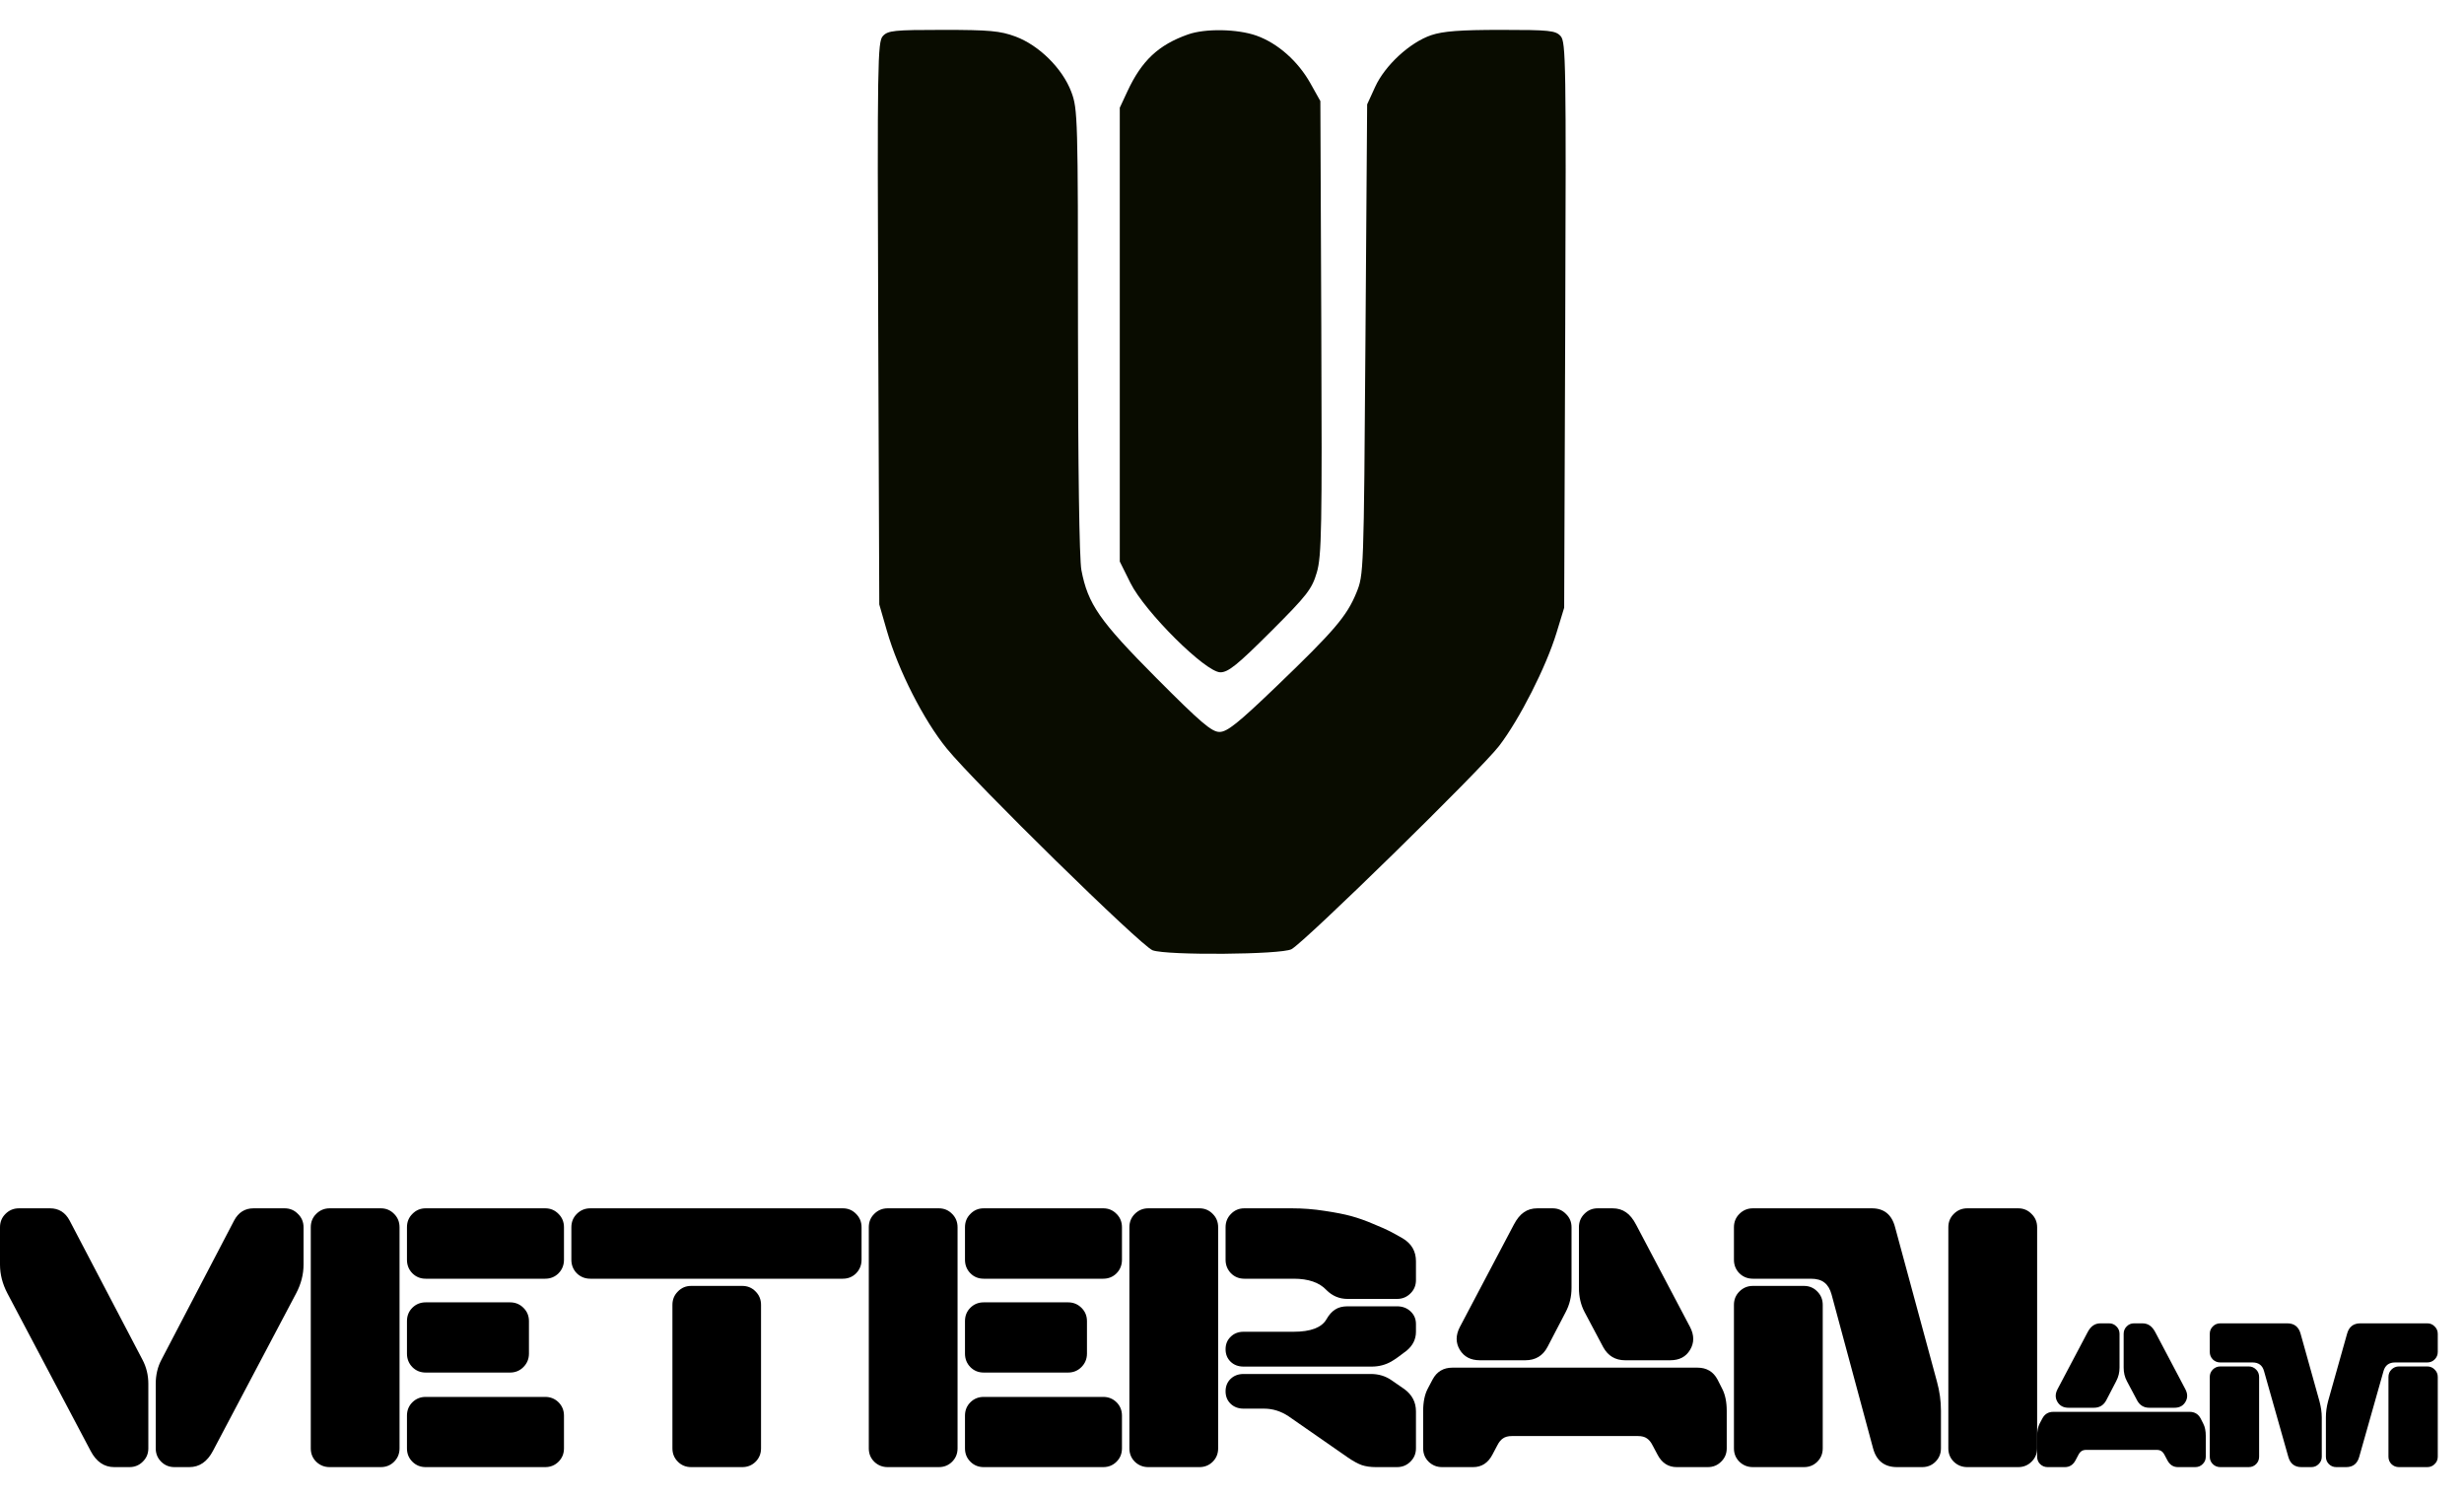 <svg width="79" height="48" viewBox="0 0 79 48" fill="none" xmlns="http://www.w3.org/2000/svg">
<path fill-rule="evenodd" clip-rule="evenodd" d="M28.305 1.157C28.137 1.341 28.127 2.022 28.157 10.368L28.191 19.381L28.436 20.23C28.801 21.494 29.614 23.092 30.353 23.999C31.255 25.108 36.586 30.333 36.954 30.47C37.409 30.64 41.088 30.611 41.408 30.435C41.845 30.195 47.486 24.673 48.063 23.919C48.72 23.062 49.572 21.383 49.907 20.283L50.15 19.487L50.184 10.421C50.215 2.026 50.205 1.341 50.036 1.157C49.874 0.978 49.679 0.958 48.123 0.958C46.819 0.958 46.266 1 45.889 1.127C45.205 1.358 44.403 2.097 44.089 2.787L43.833 3.347L43.779 10.886C43.726 18.38 43.724 18.428 43.487 19.009C43.18 19.758 42.779 20.227 40.922 22.011C39.698 23.186 39.345 23.469 39.1 23.469C38.849 23.469 38.498 23.169 37.079 21.744C35.249 19.903 34.88 19.372 34.671 18.278C34.605 17.927 34.562 14.964 34.562 10.61C34.562 3.769 34.555 3.494 34.348 2.946C34.064 2.195 33.314 1.452 32.557 1.171C32.068 0.99 31.721 0.958 30.235 0.958C28.663 0.958 28.468 0.978 28.305 1.157ZM38.087 1.105C37.142 1.439 36.604 1.945 36.147 2.928L35.902 3.454V10.729V18.005L36.244 18.693C36.705 19.62 38.654 21.557 39.127 21.557C39.38 21.557 39.673 21.32 40.74 20.255C41.908 19.089 42.062 18.89 42.219 18.357C42.374 17.828 42.39 16.955 42.363 10.502L42.333 3.241L42.015 2.673C41.617 1.961 40.965 1.385 40.285 1.143C39.674 0.926 38.642 0.908 38.087 1.105Z" fill="#090C00"/>
<path d="M56.201 38.744H60.014C60.407 38.744 60.656 38.947 60.76 39.352L62.103 44.305C62.188 44.613 62.23 44.922 62.23 45.231V46.44C62.23 46.61 62.172 46.752 62.056 46.868C61.941 46.984 61.798 47.042 61.628 47.042H60.824C60.419 47.042 60.162 46.841 60.054 46.44L58.724 41.51C58.677 41.337 58.602 41.209 58.498 41.128C58.394 41.043 58.247 41.001 58.058 41.001H56.201C56.031 41.001 55.886 40.943 55.767 40.827C55.651 40.708 55.593 40.563 55.593 40.393V39.352C55.593 39.182 55.651 39.039 55.767 38.924C55.886 38.804 56.031 38.744 56.201 38.744ZM64.706 47.042H63.075C62.905 47.042 62.76 46.984 62.641 46.868C62.525 46.752 62.467 46.61 62.467 46.44V39.352C62.467 39.182 62.525 39.039 62.641 38.924C62.76 38.804 62.905 38.744 63.075 38.744H64.706C64.876 38.744 65.019 38.804 65.135 38.924C65.254 39.039 65.314 39.182 65.314 39.352V46.44C65.314 46.61 65.254 46.752 65.135 46.868C65.019 46.984 64.876 47.042 64.706 47.042ZM58.44 41.84V46.44C58.44 46.61 58.382 46.752 58.267 46.868C58.151 46.984 58.008 47.042 57.838 47.042H56.201C56.031 47.042 55.886 46.984 55.767 46.868C55.651 46.752 55.593 46.61 55.593 46.44V41.84C55.593 41.67 55.651 41.528 55.767 41.412C55.886 41.292 56.031 41.232 56.201 41.232H57.838C58.008 41.232 58.151 41.292 58.267 41.412C58.382 41.528 58.44 41.67 58.44 41.84Z" fill="black"/>
<path d="M49.292 38.744H49.778C49.948 38.744 50.09 38.804 50.206 38.924C50.326 39.039 50.386 39.182 50.386 39.352V41.296C50.386 41.578 50.322 41.838 50.195 42.077L49.616 43.188C49.466 43.474 49.228 43.616 48.904 43.616H47.446C47.153 43.616 46.939 43.504 46.804 43.281C46.669 43.057 46.669 42.814 46.804 42.552L48.534 39.271C48.63 39.086 48.739 38.953 48.858 38.872C48.978 38.787 49.122 38.744 49.292 38.744ZM51.225 38.744H51.699C51.869 38.744 52.013 38.787 52.133 38.872C52.253 38.953 52.361 39.086 52.457 39.271L54.187 42.552C54.322 42.814 54.322 43.057 54.187 43.281C54.056 43.504 53.844 43.616 53.551 43.616H52.104C51.792 43.616 51.558 43.477 51.404 43.2L50.808 42.077C50.684 41.846 50.623 41.585 50.623 41.296V39.352C50.623 39.182 50.681 39.039 50.796 38.924C50.912 38.804 51.055 38.744 51.225 38.744ZM46.567 43.853H54.424C54.718 43.853 54.932 43.981 55.067 44.235L55.217 44.531C55.313 44.716 55.362 44.953 55.362 45.242V46.44C55.362 46.61 55.302 46.752 55.182 46.868C55.067 46.984 54.924 47.042 54.754 47.042H53.759C53.489 47.042 53.284 46.91 53.146 46.648L52.989 46.353C52.935 46.245 52.874 46.168 52.804 46.122C52.735 46.072 52.638 46.046 52.515 46.046H48.476C48.353 46.046 48.256 46.072 48.187 46.122C48.117 46.168 48.056 46.245 48.002 46.353L47.846 46.648C47.707 46.91 47.502 47.042 47.232 47.042H46.237C46.067 47.042 45.923 46.984 45.803 46.868C45.687 46.752 45.629 46.61 45.629 46.44V45.242C45.629 44.953 45.678 44.716 45.774 44.531L45.93 44.235C46.065 43.981 46.277 43.853 46.567 43.853Z" fill="black"/>
<path d="M39.056 39.352V46.44C39.056 46.61 38.999 46.752 38.883 46.868C38.767 46.984 38.624 47.042 38.455 47.042H36.817C36.648 47.042 36.503 46.984 36.383 46.868C36.268 46.752 36.21 46.61 36.21 46.44V39.352C36.21 39.182 36.268 39.039 36.383 38.924C36.503 38.804 36.648 38.744 36.817 38.744H38.455C38.624 38.744 38.767 38.804 38.883 38.924C38.999 39.039 39.056 39.182 39.056 39.352ZM41.475 41.001H39.895C39.726 41.001 39.583 40.943 39.467 40.827C39.352 40.708 39.294 40.563 39.294 40.393V39.352C39.294 39.182 39.352 39.039 39.467 38.924C39.583 38.804 39.726 38.744 39.895 38.744H41.417C41.772 38.744 42.121 38.771 42.465 38.825C42.808 38.876 43.093 38.931 43.321 38.993C43.548 39.055 43.788 39.14 44.038 39.248C44.293 39.352 44.47 39.431 44.571 39.485C44.675 39.539 44.808 39.612 44.97 39.705C45.255 39.874 45.398 40.12 45.398 40.44V41.047C45.398 41.217 45.338 41.36 45.219 41.475C45.103 41.591 44.96 41.649 44.791 41.649H43.205C42.943 41.649 42.717 41.554 42.528 41.365C42.301 41.122 41.95 41.001 41.475 41.001ZM44.617 43.651C44.424 43.763 44.21 43.819 43.975 43.819H39.872C39.703 43.819 39.564 43.767 39.456 43.663C39.348 43.558 39.294 43.425 39.294 43.263C39.294 43.101 39.348 42.968 39.456 42.864C39.564 42.756 39.703 42.702 39.872 42.702H41.475C42.023 42.702 42.374 42.569 42.528 42.303C42.609 42.16 42.702 42.056 42.806 41.99C42.91 41.921 43.043 41.886 43.205 41.886H44.791C44.964 41.886 45.109 41.94 45.224 42.048C45.34 42.156 45.398 42.291 45.398 42.453V42.702C45.398 42.941 45.298 43.144 45.097 43.31C44.889 43.472 44.729 43.585 44.617 43.651ZM44.791 47.042H44.114C43.94 47.042 43.79 47.02 43.662 46.978C43.535 46.932 43.386 46.851 43.217 46.735L41.319 45.416C41.072 45.25 40.808 45.167 40.526 45.167H39.872C39.703 45.167 39.564 45.115 39.456 45.011C39.348 44.907 39.294 44.773 39.294 44.611C39.294 44.45 39.348 44.316 39.456 44.212C39.564 44.108 39.703 44.056 39.872 44.056H43.952C44.202 44.056 44.424 44.123 44.617 44.258L45.028 44.542C45.275 44.723 45.398 44.961 45.398 45.254V46.44C45.398 46.61 45.338 46.752 45.219 46.868C45.103 46.984 44.96 47.042 44.791 47.042Z" fill="black"/>
<path d="M30.099 47.042H28.462C28.292 47.042 28.148 46.984 28.028 46.868C27.912 46.752 27.855 46.61 27.855 46.44V39.352C27.855 39.182 27.912 39.039 28.028 38.924C28.148 38.804 28.292 38.744 28.462 38.744H30.099C30.269 38.744 30.412 38.804 30.528 38.924C30.643 39.039 30.701 39.182 30.701 39.352V46.44C30.701 46.61 30.643 46.752 30.528 46.868C30.412 46.984 30.269 47.042 30.099 47.042ZM35.371 41.001H31.54C31.37 41.001 31.228 40.943 31.112 40.827C30.996 40.708 30.939 40.563 30.939 40.393V39.352C30.939 39.182 30.996 39.039 31.112 38.924C31.228 38.804 31.37 38.744 31.54 38.744H35.371C35.54 38.744 35.683 38.804 35.799 38.924C35.915 39.039 35.972 39.182 35.972 39.352V40.393C35.972 40.563 35.915 40.708 35.799 40.827C35.683 40.943 35.54 41.001 35.371 41.001ZM34.242 44.01H31.54C31.37 44.01 31.228 43.952 31.112 43.836C30.996 43.717 30.939 43.572 30.939 43.402V42.361C30.939 42.191 30.996 42.048 31.112 41.932C31.228 41.817 31.37 41.759 31.54 41.759H34.242C34.412 41.759 34.555 41.817 34.671 41.932C34.79 42.048 34.85 42.191 34.85 42.361V43.402C34.85 43.572 34.79 43.717 34.671 43.836C34.555 43.952 34.412 44.01 34.242 44.01ZM35.371 47.042H31.54C31.37 47.042 31.228 46.984 31.112 46.868C30.996 46.752 30.939 46.61 30.939 46.44V45.393C30.939 45.223 30.996 45.08 31.112 44.964C31.228 44.849 31.37 44.791 31.54 44.791H35.371C35.54 44.791 35.683 44.849 35.799 44.964C35.915 45.08 35.972 45.223 35.972 45.393V46.44C35.972 46.61 35.915 46.752 35.799 46.868C35.683 46.984 35.54 47.042 35.371 47.042Z" fill="black"/>
<path d="M27.021 41.001H18.926C18.757 41.001 18.612 40.943 18.492 40.827C18.377 40.708 18.319 40.563 18.319 40.393V39.352C18.319 39.182 18.377 39.039 18.492 38.924C18.612 38.804 18.757 38.744 18.926 38.744H27.021C27.191 38.744 27.334 38.804 27.449 38.924C27.565 39.039 27.623 39.182 27.623 39.352V40.393C27.623 40.563 27.565 40.708 27.449 40.827C27.334 40.943 27.191 41.001 27.021 41.001ZM23.798 47.042H22.161C21.991 47.042 21.848 46.984 21.733 46.868C21.617 46.752 21.559 46.61 21.559 46.44V41.84C21.559 41.67 21.617 41.528 21.733 41.412C21.848 41.292 21.991 41.232 22.161 41.232H23.798C23.968 41.232 24.111 41.292 24.227 41.412C24.342 41.528 24.4 41.67 24.4 41.84V46.44C24.4 46.61 24.342 46.752 24.227 46.868C24.111 46.984 23.968 47.042 23.798 47.042Z" fill="black"/>
<path d="M12.209 47.042H10.571C10.401 47.042 10.257 46.984 10.137 46.868C10.021 46.752 9.964 46.61 9.964 46.44V39.352C9.964 39.182 10.021 39.039 10.137 38.924C10.257 38.804 10.401 38.744 10.571 38.744H12.209C12.378 38.744 12.521 38.804 12.637 38.924C12.752 39.039 12.81 39.182 12.81 39.352V46.44C12.81 46.61 12.752 46.752 12.637 46.868C12.521 46.984 12.378 47.042 12.209 47.042ZM17.48 41.001H13.649C13.48 41.001 13.337 40.943 13.221 40.827C13.105 40.708 13.048 40.563 13.048 40.393V39.352C13.048 39.182 13.105 39.039 13.221 38.924C13.337 38.804 13.48 38.744 13.649 38.744H17.48C17.649 38.744 17.792 38.804 17.908 38.924C18.024 39.039 18.082 39.182 18.082 39.352V40.393C18.082 40.563 18.024 40.708 17.908 40.827C17.792 40.943 17.649 41.001 17.48 41.001ZM16.352 44.01H13.649C13.48 44.01 13.337 43.952 13.221 43.836C13.105 43.717 13.048 43.572 13.048 43.402V42.361C13.048 42.191 13.105 42.048 13.221 41.932C13.337 41.817 13.48 41.759 13.649 41.759H16.352C16.521 41.759 16.664 41.817 16.78 41.932C16.899 42.048 16.959 42.191 16.959 42.361V43.402C16.959 43.572 16.899 43.717 16.78 43.836C16.664 43.952 16.521 44.01 16.352 44.01ZM17.48 47.042H13.649C13.48 47.042 13.337 46.984 13.221 46.868C13.105 46.752 13.048 46.61 13.048 46.44V45.393C13.048 45.223 13.105 45.08 13.221 44.964C13.337 44.849 13.48 44.791 13.649 44.791H17.48C17.649 44.791 17.792 44.849 17.908 44.964C18.024 45.08 18.082 45.223 18.082 45.393V46.44C18.082 46.61 18.024 46.752 17.908 46.868C17.792 46.984 17.649 47.042 17.48 47.042Z" fill="black"/>
<path d="M4.149 47.042H3.663C3.339 47.042 3.086 46.868 2.905 46.521L0.237 41.47C0.079 41.169 0 40.862 0 40.55V39.352C0 39.182 0.058 39.039 0.174 38.924C0.293 38.804 0.438 38.744 0.608 38.744H1.603C1.884 38.744 2.095 38.876 2.233 39.138L4.565 43.593C4.693 43.832 4.756 44.093 4.756 44.374V46.44C4.756 46.61 4.696 46.752 4.577 46.868C4.461 46.984 4.318 47.042 4.149 47.042ZM6.07 47.042H5.595C5.425 47.042 5.283 46.984 5.167 46.868C5.051 46.752 4.993 46.61 4.993 46.44V44.374C4.993 44.085 5.055 43.825 5.179 43.593L7.505 39.138C7.643 38.876 7.852 38.744 8.13 38.744H9.125C9.294 38.744 9.437 38.804 9.553 38.924C9.672 39.039 9.732 39.182 9.732 39.352V40.55C9.732 40.862 9.653 41.169 9.495 41.47L6.828 46.521C6.646 46.868 6.394 47.042 6.07 47.042Z" fill="black"/>
<path d="M71.187 42.432H73.334C73.559 42.432 73.702 42.545 73.762 42.77L74.366 44.93C74.415 45.116 74.44 45.289 74.44 45.447V46.708C74.44 46.802 74.407 46.881 74.34 46.945C74.276 47.01 74.197 47.042 74.103 47.042H73.787C73.567 47.042 73.426 46.93 73.366 46.708L72.588 43.962C72.537 43.778 72.414 43.686 72.219 43.686H71.187C71.093 43.686 71.012 43.654 70.946 43.589C70.882 43.523 70.849 43.443 70.849 43.348V42.77C70.849 42.675 70.882 42.596 70.946 42.532C71.012 42.465 71.093 42.432 71.187 42.432ZM75.678 42.432H77.822C77.916 42.432 77.995 42.465 78.059 42.532C78.126 42.596 78.159 42.675 78.159 42.77V43.348C78.159 43.443 78.126 43.523 78.059 43.589C77.995 43.654 77.916 43.686 77.822 43.686H76.79C76.595 43.686 76.472 43.778 76.42 43.962L75.642 46.708C75.582 46.93 75.442 47.042 75.221 47.042H74.906C74.812 47.042 74.733 47.01 74.668 46.945C74.604 46.881 74.572 46.802 74.572 46.708V45.447C74.572 45.28 74.595 45.108 74.642 44.93L75.25 42.77C75.31 42.545 75.453 42.432 75.678 42.432ZM72.431 44.152V46.708C72.431 46.802 72.399 46.881 72.335 46.945C72.27 47.01 72.191 47.042 72.097 47.042H71.187C71.093 47.042 71.012 47.01 70.946 46.945C70.882 46.881 70.849 46.802 70.849 46.708V44.152C70.849 44.058 70.882 43.978 70.946 43.914C71.012 43.848 71.093 43.814 71.187 43.814H72.097C72.191 43.814 72.27 43.848 72.335 43.914C72.399 43.978 72.431 44.058 72.431 44.152ZM76.578 46.708V44.152C76.578 44.058 76.61 43.978 76.674 43.914C76.74 43.848 76.821 43.814 76.915 43.814H77.822C77.916 43.814 77.995 43.848 78.059 43.914C78.126 43.978 78.159 44.058 78.159 44.152V46.708C78.159 46.802 78.126 46.881 78.059 46.945C77.995 47.01 77.916 47.042 77.822 47.042H76.915C76.821 47.042 76.74 47.01 76.674 46.945C76.61 46.881 76.578 46.802 76.578 46.708Z" fill="black"/>
<path d="M67.349 42.432H67.619C67.713 42.432 67.792 42.465 67.857 42.532C67.923 42.596 67.956 42.675 67.956 42.77V43.85C67.956 44.006 67.921 44.151 67.85 44.284L67.529 44.901C67.445 45.059 67.313 45.139 67.133 45.139H66.323C66.16 45.139 66.041 45.077 65.966 44.952C65.891 44.828 65.891 44.693 65.966 44.547L66.928 42.725C66.981 42.622 67.041 42.548 67.108 42.503C67.174 42.456 67.254 42.432 67.349 42.432ZM68.422 42.432H68.686C68.78 42.432 68.861 42.456 68.927 42.503C68.993 42.548 69.053 42.622 69.107 42.725L70.068 44.547C70.143 44.693 70.143 44.828 70.068 44.952C69.995 45.077 69.877 45.139 69.715 45.139H68.911C68.737 45.139 68.608 45.062 68.522 44.907L68.191 44.284C68.122 44.155 68.088 44.011 68.088 43.85V42.77C68.088 42.675 68.12 42.596 68.184 42.532C68.249 42.465 68.328 42.432 68.422 42.432ZM65.835 45.27H70.2C70.363 45.27 70.482 45.341 70.557 45.483L70.64 45.647C70.694 45.749 70.721 45.881 70.721 46.042V46.707C70.721 46.802 70.688 46.881 70.621 46.945C70.557 47.01 70.478 47.042 70.383 47.042H69.83C69.68 47.042 69.567 46.969 69.49 46.823L69.403 46.659C69.373 46.599 69.338 46.556 69.3 46.531C69.261 46.503 69.208 46.489 69.139 46.489H66.895C66.827 46.489 66.773 46.503 66.735 46.531C66.696 46.556 66.662 46.599 66.632 46.659L66.545 46.823C66.468 46.969 66.354 47.042 66.204 47.042H65.651C65.557 47.042 65.477 47.01 65.41 46.945C65.346 46.881 65.314 46.802 65.314 46.707V46.042C65.314 45.881 65.341 45.749 65.394 45.647L65.481 45.483C65.556 45.341 65.674 45.27 65.835 45.27Z" fill="black"/>
</svg>
